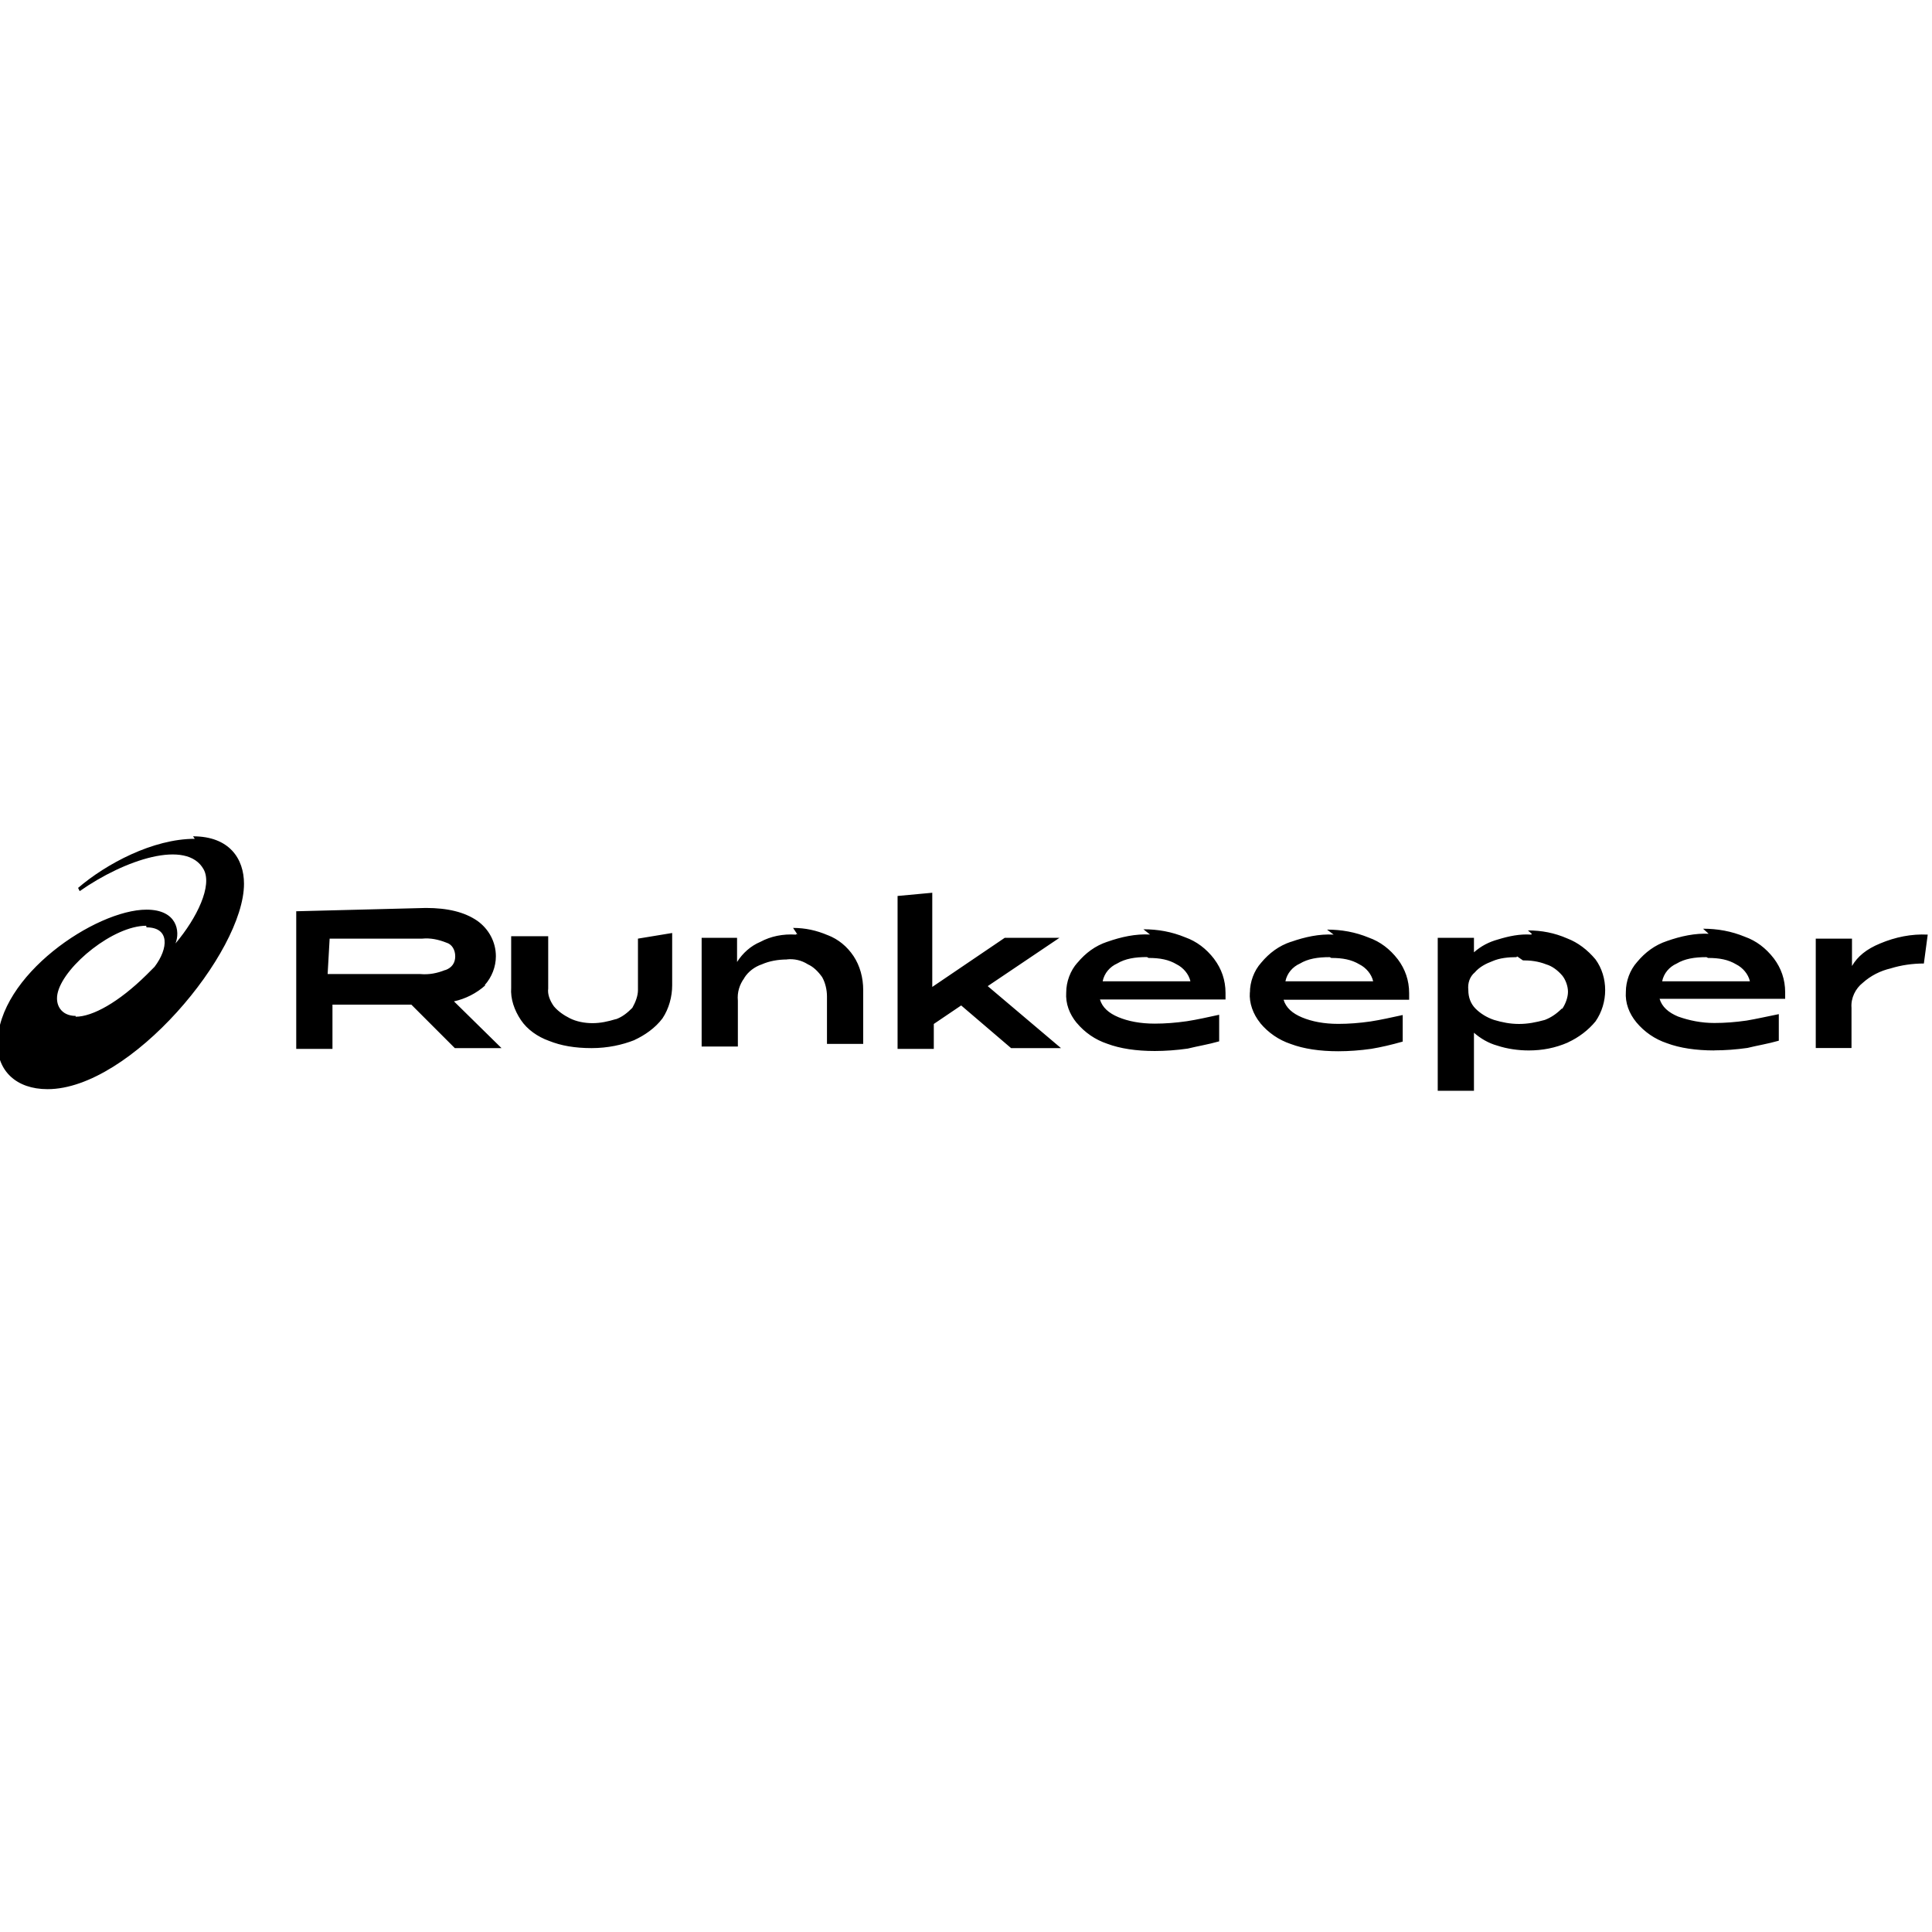 <svg viewBox="0 0 24 24" xmlns="http://www.w3.org/2000/svg"><path d="M2.42 10.42c-.52 0-1.1.31-1.45.61l.02.04c.556-.39 1.33-.65 1.54-.27 .11.2-.08.6-.35.92 .06-.15.02-.42-.36-.42 -.63 0-1.851.82-1.851 1.67 0 .33.23.56.622.56 1.03 0 2.44-1.7 2.44-2.551 0-.31-.18-.59-.633-.59Zm8.73.71v1.9h.45v-.31l.34-.23 .62.53h.62l-.91-.77 .891-.6h-.68l-.9.61v-1.17Zm-7.47.19v1.71h.45v-.55h.98l.54.54h.58l-.59-.58v-.001c.14-.03.28-.1.39-.2H6.02c.09-.1.14-.23.14-.36v0c0-.18-.09-.34-.23-.44 -.16-.11-.37-.16-.64-.16Zm-1.86.2c.29 0 .274.26.1.49l-.1.1c-.345.34-.67.52-.88.52v-.01c-.18 0-.265-.14-.22-.3 .09-.33.69-.82 1.096-.82Zm17.22.09v0c-.01-.01-.01-.01-.02 0v0c-.14-.01-.28.02-.41.06v0c-.11.03-.21.08-.3.16v-.18h-.45v1.9h.45v-.72 -.001c.08.07.18.13.29.16v0c.12.04.26.06.39.06v0c.17 0 .33-.03.49-.1v-.001c.13-.06.25-.15.34-.26v0c.16-.23.16-.55 0-.77v0c-.1-.12-.22-.21-.35-.26v0c-.16-.07-.32-.1-.49-.1Zm-9.133 0l-.001 0c-.01-.01-.01-.01-.02 0v0c-.16-.01-.31.02-.44.09h0c-.12.05-.22.14-.29.25v-.3h-.44V13h.45v-.57 0c-.01-.1.02-.2.08-.28l-.001-.001c.05-.08.13-.14.22-.17v0c.09-.04.2-.06.31-.06l-.001-.001c.09-.01.18.01.26.06l-.001 0c.07.03.13.09.18.16v0c.04.07.06.16.06.24v.59h.45v-.67 -.001c0-.15-.04-.3-.12-.42v0c-.08-.12-.19-.21-.32-.26h-.001c-.14-.06-.28-.09-.43-.09Zm6.66 0v0c-.18-.01-.36.03-.53.09l0-.001c-.15.05-.27.14-.37.26v0c-.09.1-.14.24-.14.37h-.001c-.01.13.04.27.13.38h-.001c.1.12.23.21.38.26 .16.06.36.09.59.09v0c.13 0 .27-.01.41-.03 .12-.02.25-.05.39-.09v-.33 0c-.14.03-.27.06-.4.08v0c-.14.02-.27.03-.4.03 -.18 0-.33-.03-.45-.08s-.2-.12-.23-.22l1.56 0v-.08 -.001c0-.16-.05-.3-.14-.42v0c-.1-.13-.22-.22-.36-.27v0c-.17-.07-.34-.1-.52-.1Zm7.38 0h-.001c-.2-.01-.4.03-.59.11 -.17.07-.28.16-.35.28v-.34h-.45v1.359H23v-.5 0c-.01-.12.05-.24.14-.31v0c.1-.09.22-.15.35-.18h-.001c.13-.04.27-.06.41-.06Zm-9.66 0l-.001-.001c-.18-.01-.36.03-.53.09h-.001c-.15.05-.27.14-.37.26v-.001c-.09.1-.14.24-.14.37v-.001c-.01.14.04.27.13.38v-.001c.1.12.23.21.38.26 .16.06.36.09.59.09v0c.13 0 .27-.01.41-.03 .12-.03.25-.05.39-.09v-.33h-.001c-.14.03-.27.06-.4.08h0c-.14.02-.27.03-.4.03 -.18 0-.33-.03-.45-.08s-.2-.12-.23-.22l1.56 0v-.08 -.001c0-.16-.05-.3-.14-.42v-.001c-.1-.13-.22-.22-.36-.27v0c-.17-.07-.34-.1-.52-.1Zm6.95 0V11.6c-.18-.01-.36.03-.53.09v0c-.15.05-.27.14-.37.26v0c-.09.1-.14.24-.14.37v-.001c-.01.14.04.27.13.38v0c.1.12.23.21.38.26 .16.06.36.09.59.09v-.001c.13 0 .27-.01.41-.03 .12-.03.25-.05.39-.09v-.33c-.15.03-.28.06-.4.08v0c-.14.02-.27.03-.4.03h-.001c-.16 0-.31-.03-.45-.08 -.12-.05-.2-.12-.23-.22l1.56 0v-.08 -.001c0-.16-.05-.3-.14-.42v0c-.1-.13-.22-.22-.36-.27v0c-.17-.07-.34-.1-.52-.1Zm-17.142.05h1.15v0c.1-.01.2.01.3.05v0c.07.02.11.09.11.17 0 .08-.04.14-.12.17H5.53c-.1.04-.2.06-.31.05h-1.15Zm3.83 0v.64 0c0 .07-.03.15-.07.22h0c-.06.06-.12.11-.2.14H7.65c-.1.03-.19.05-.29.05v0c-.1 0-.2-.02-.28-.06H7.08c-.08-.04-.15-.09-.2-.15H6.88c-.05-.07-.08-.15-.07-.22v-.65h-.46v.64 0c-.01.14.04.28.12.4v0c.08.12.21.21.35.26 .15.06.32.09.53.09 .2 0 .38-.04.532-.1H7.88c.13-.06.26-.15.35-.27v0c.08-.12.12-.27.12-.41v-.65Zm6.343.24c.14 0 .25.02.35.08h0c.08.04.15.12.17.21h-1.09v-.001c.02-.1.09-.18.18-.22 .1-.06.22-.08.37-.08Zm2.27 0c.14 0 .25.02.35.08v0c.08.04.15.12.17.21h-1.09v0c.02-.1.09-.18.18-.22 .1-.06.22-.08.37-.08Zm4.68 0c.14 0 .25.02.35.08v0c.08.04.15.12.17.21h-1.09v0c.02-.1.09-.18.18-.22 .1-.06.22-.08.37-.08Zm-2.3.03h0c.09 0 .19.01.29.05v0c.07.02.14.07.2.14v0c.04.05.07.13.07.2v0c0 .07-.03.15-.07.21H19.4c-.06.06-.13.11-.21.14v0c-.11.03-.21.05-.32.05v0c-.11 0-.21-.02-.31-.05v0c-.09-.03-.17-.08-.23-.14v0c-.06-.06-.09-.14-.09-.23v0c-.01-.09.02-.17.08-.22h0c.06-.07.14-.11.22-.14h0c.09-.04.2-.05.3-.05v0c0-.01.01-.01.02 0Z"/></svg>